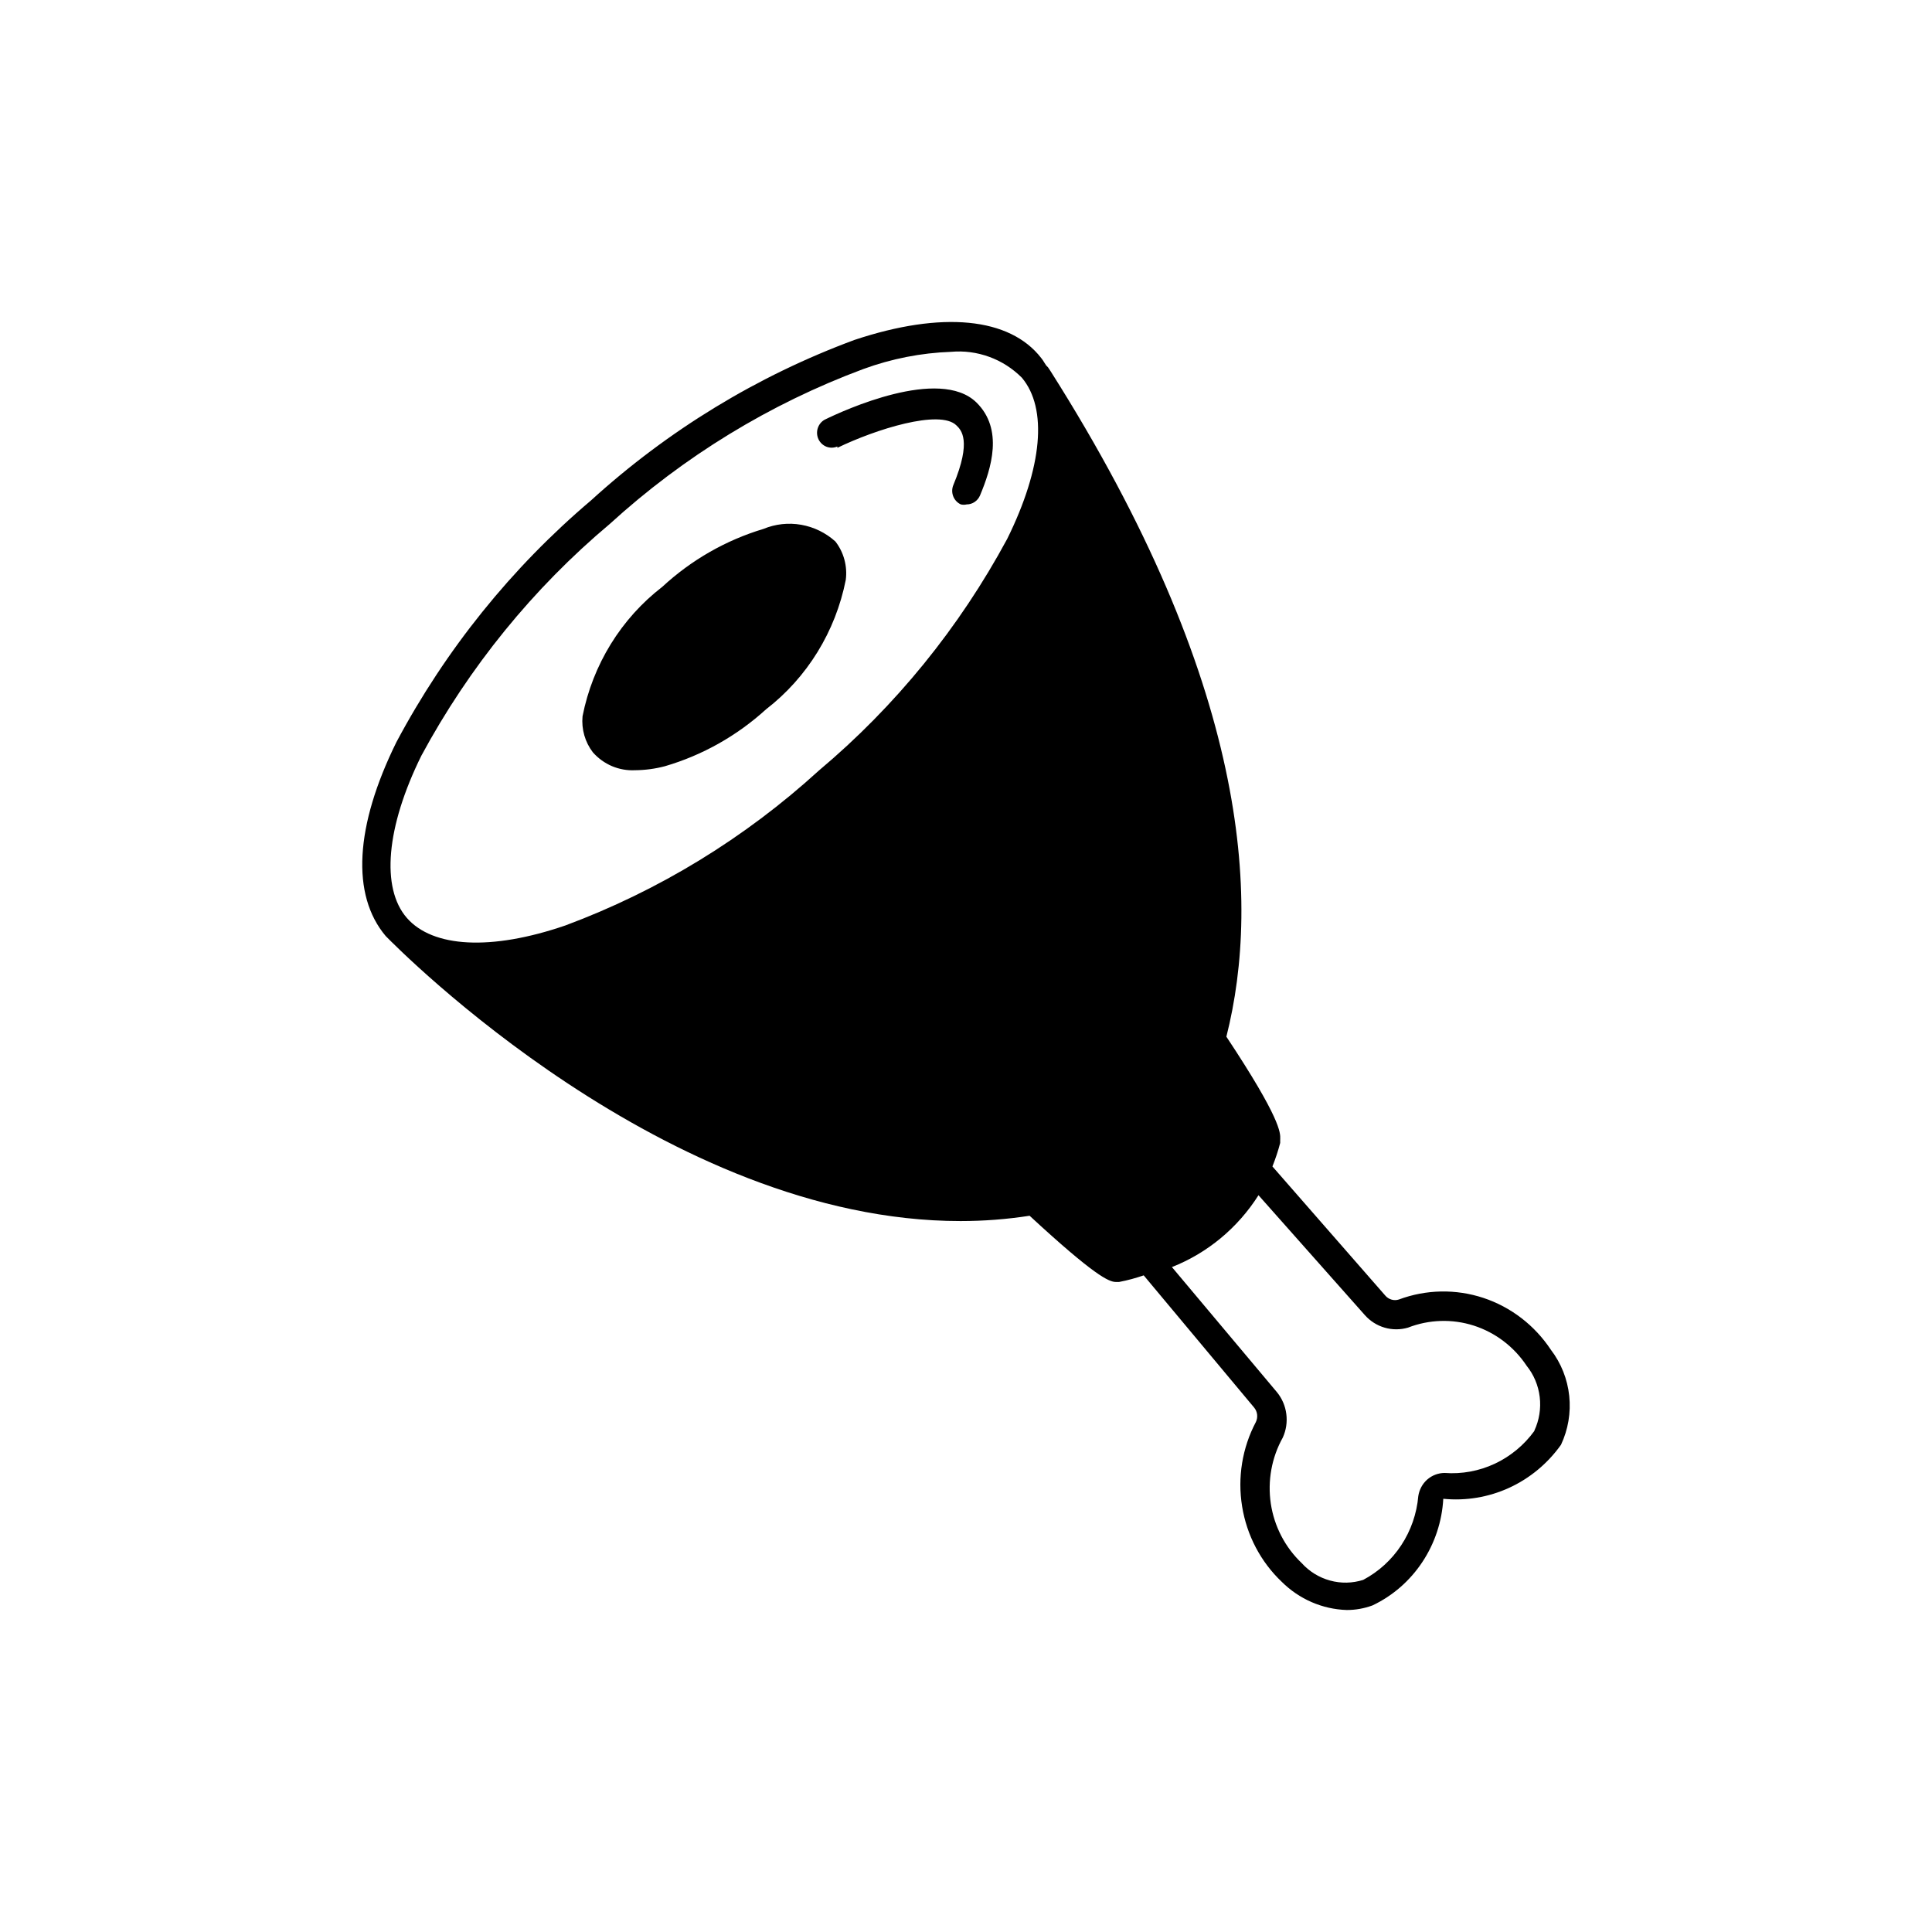 <svg width="48" height="48" viewBox="0 0 48 48" fill="none" xmlns="http://www.w3.org/2000/svg">
<path fill-rule="evenodd" clip-rule="evenodd" d="M38.532 33.536C38.129 32.927 37.539 32.473 36.854 32.246C36.169 32.02 35.43 32.034 34.754 32.286C34.695 32.305 34.631 32.306 34.571 32.288C34.511 32.27 34.457 32.236 34.416 32.187L31.613 28.98C31.689 28.79 31.754 28.595 31.806 28.396V28.322C31.806 28.319 31.806 28.315 31.806 28.311C31.806 28.307 31.807 28.302 31.807 28.298C31.812 28.148 31.825 27.801 30.469 25.756C31.339 22.311 30.993 16.94 26.104 9.226L26.039 9.128L25.991 9.078C25.975 9.056 25.961 9.033 25.947 9.01C25.924 8.972 25.9 8.933 25.87 8.897C25.089 7.886 23.405 7.721 21.23 8.445C18.819 9.337 16.596 10.69 14.682 12.434C12.712 14.103 11.072 16.14 9.849 18.437C8.818 20.526 8.722 22.236 9.583 23.256C9.906 23.585 16.567 30.337 23.864 30.337C24.439 30.337 25.012 30.293 25.58 30.205C27.191 31.694 27.553 31.85 27.723 31.85H27.803C28.021 31.809 28.222 31.752 28.415 31.686L31.162 34.975C31.201 35.024 31.226 35.083 31.233 35.146C31.24 35.209 31.229 35.272 31.202 35.329C30.863 35.97 30.743 36.708 30.86 37.427C30.976 38.146 31.323 38.805 31.846 39.301C32.279 39.731 32.854 39.981 33.458 40C33.677 40.001 33.895 39.962 34.102 39.885C34.602 39.647 35.029 39.275 35.338 38.808C35.647 38.342 35.827 37.799 35.858 37.237C36.417 37.293 36.982 37.199 37.495 36.964C38.007 36.729 38.451 36.361 38.782 35.896C38.96 35.518 39.031 35.097 38.987 34.68C38.943 34.263 38.785 33.866 38.532 33.536ZM10.469 18.774C11.658 16.57 13.246 14.616 15.149 13.018C16.99 11.338 19.128 10.032 21.448 9.169C22.149 8.912 22.886 8.767 23.631 8.741C23.951 8.712 24.274 8.755 24.578 8.866C24.881 8.976 25.157 9.153 25.387 9.383C26.031 10.147 25.902 11.611 25.024 13.388C23.836 15.592 22.248 17.546 20.345 19.144C18.503 20.824 16.366 22.13 14.046 22.993C12.201 23.626 10.751 23.544 10.107 22.804C9.463 22.064 9.591 20.551 10.469 18.774ZM38.121 35.551C37.866 35.903 37.527 36.183 37.137 36.366C36.747 36.548 36.318 36.627 35.89 36.595C35.732 36.596 35.579 36.654 35.459 36.759C35.339 36.865 35.261 37.011 35.237 37.171C35.199 37.607 35.053 38.027 34.814 38.39C34.575 38.754 34.249 39.05 33.868 39.252C33.6 39.337 33.315 39.343 33.044 39.268C32.773 39.194 32.528 39.043 32.338 38.832C31.928 38.442 31.658 37.922 31.573 37.357C31.489 36.791 31.593 36.213 31.871 35.715C31.954 35.533 31.984 35.33 31.958 35.13C31.933 34.931 31.852 34.743 31.726 34.589L29.116 31.48C29.999 31.132 30.752 30.507 31.267 29.695L33.908 32.672C34.041 32.822 34.211 32.93 34.401 32.985C34.59 33.04 34.791 33.04 34.98 32.985C35.504 32.781 36.08 32.763 36.615 32.934C37.15 33.106 37.613 33.457 37.928 33.931C38.107 34.153 38.22 34.422 38.254 34.708C38.288 34.993 38.242 35.283 38.121 35.543V35.551ZM15.777 19.136C16.027 19.134 16.276 19.101 16.518 19.037C17.45 18.765 18.309 18.281 19.032 17.623C20.054 16.834 20.759 15.69 21.013 14.407C21.035 14.239 21.023 14.068 20.979 13.904C20.935 13.74 20.859 13.587 20.755 13.453C20.515 13.237 20.221 13.093 19.905 13.038C19.589 12.982 19.264 13.018 18.967 13.141C18.034 13.421 17.175 13.913 16.454 14.58C15.431 15.369 14.726 16.512 14.473 17.796C14.443 18.117 14.535 18.438 14.73 18.692C14.862 18.841 15.024 18.958 15.205 19.035C15.386 19.111 15.582 19.146 15.777 19.136ZM23.76 10.567C23.349 10.164 21.754 10.665 20.804 11.126V11.093C20.718 11.13 20.621 11.132 20.534 11.099C20.447 11.065 20.376 10.999 20.335 10.913C20.295 10.827 20.288 10.729 20.317 10.639C20.346 10.548 20.407 10.472 20.489 10.427C20.957 10.197 23.341 9.103 24.259 9.999C24.936 10.665 24.63 11.636 24.348 12.31C24.32 12.376 24.273 12.432 24.215 12.471C24.156 12.511 24.088 12.532 24.017 12.532C23.97 12.543 23.92 12.543 23.872 12.532C23.785 12.493 23.717 12.419 23.682 12.329C23.647 12.238 23.649 12.137 23.687 12.047C24.146 10.945 23.881 10.682 23.76 10.567Z" fill="black"/>
</svg>

